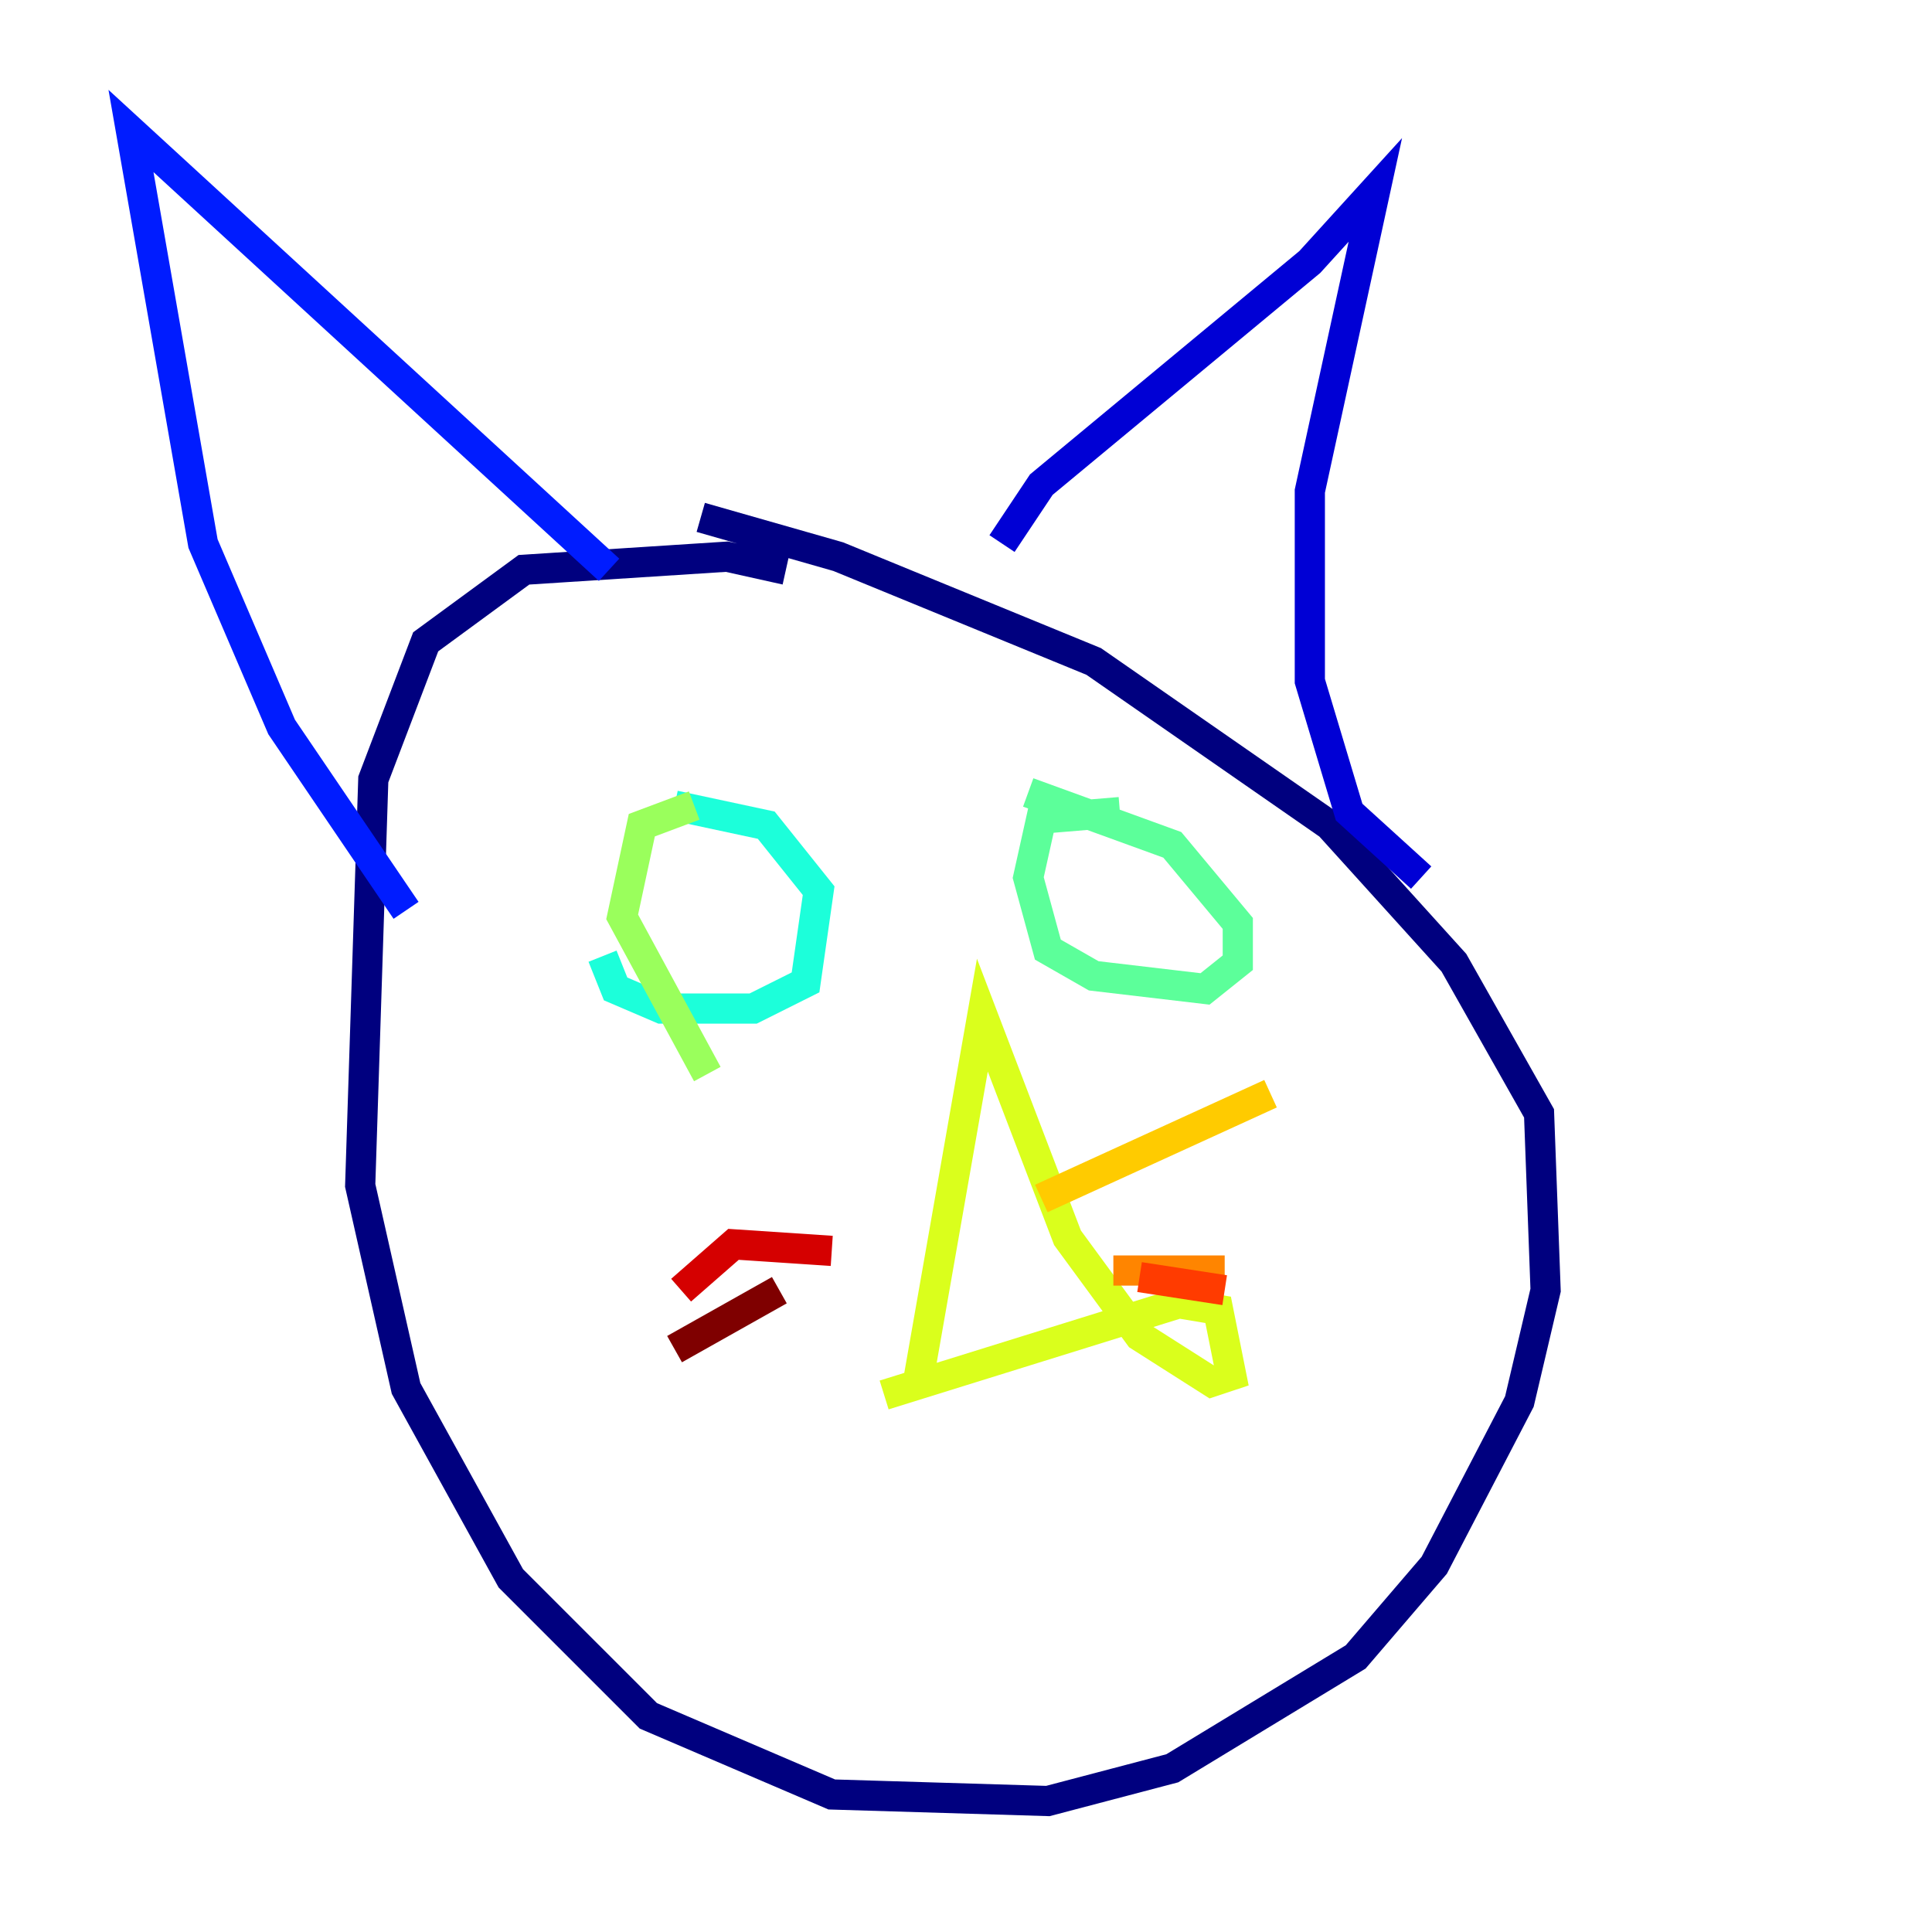 <?xml version="1.0" encoding="utf-8" ?>
<svg baseProfile="tiny" height="128" version="1.2" viewBox="0,0,128,128" width="128" xmlns="http://www.w3.org/2000/svg" xmlns:ev="http://www.w3.org/2001/xml-events" xmlns:xlink="http://www.w3.org/1999/xlink"><defs /><polyline fill="none" points="52.068,37.749 48.163,36.881 34.712,37.749 28.203,42.522 24.732,51.634 23.864,78.536 26.902,91.986 33.844,104.57 42.956,113.681 55.105,118.888 69.424,119.322 77.668,117.153 89.817,109.776 95.024,103.702 100.664,92.854 102.4,85.478 101.966,73.763 96.325,63.783 88.081,54.671 72.461,43.824 55.539,36.881 46.427,34.278" stroke="#00007f" stroke-width="2" /><polyline fill="none" points="66.386,36.014 68.99,32.108 86.78,17.356 91.119,12.583 86.78,32.542 86.78,45.125 89.383,53.803 94.156,58.142" stroke="#0000d5" stroke-width="2" /><polyline fill="none" points="40.352,37.749 8.678,8.678 13.451,36.014 18.658,48.163 26.902,60.312" stroke="#001cff" stroke-width="2" /><polyline fill="none" points="47.729,60.746 47.729,60.746" stroke="#006cff" stroke-width="2" /><polyline fill="none" points="73.763,60.312 73.763,60.312" stroke="#00b8ff" stroke-width="2" /><polyline fill="none" points="39.919,63.349 40.786,65.519 43.824,66.82 49.898,66.82 53.37,65.085 54.237,59.01 50.766,54.671 44.691,53.37" stroke="#1cffda" stroke-width="2" /><polyline fill="none" points="74.197,53.803 68.99,54.237 68.122,58.142 69.424,62.915 72.461,64.651 79.837,65.519 82.007,63.783 82.007,61.18 77.668,55.973 68.122,52.502" stroke="#5cff9a" stroke-width="2" /><polyline fill="none" points="45.993,53.37 42.522,54.671 41.22,60.746 46.861,71.159" stroke="#9aff5c" stroke-width="2" /><polyline fill="none" points="60.746,91.986 65.085,67.254 70.725,82.007 75.498,88.515 80.271,91.552 81.573,91.119 80.705,86.78 78.102,86.346 58.576,92.42" stroke="#daff1c" stroke-width="2" /><polyline fill="none" points="68.99,79.403 84.176,72.461" stroke="#ffcb00" stroke-width="2" /><polyline fill="none" points="73.763,84.176 81.139,84.176" stroke="#ff8500" stroke-width="2" /><polyline fill="none" points="75.498,84.61 81.139,85.478" stroke="#ff3b00" stroke-width="2" /><polyline fill="none" points="55.105,82.875 48.597,82.441 45.125,85.478" stroke="#d50000" stroke-width="2" /><polyline fill="none" points="51.634,85.478 44.691,89.383" stroke="#7f0000" stroke-width="2" /></svg>